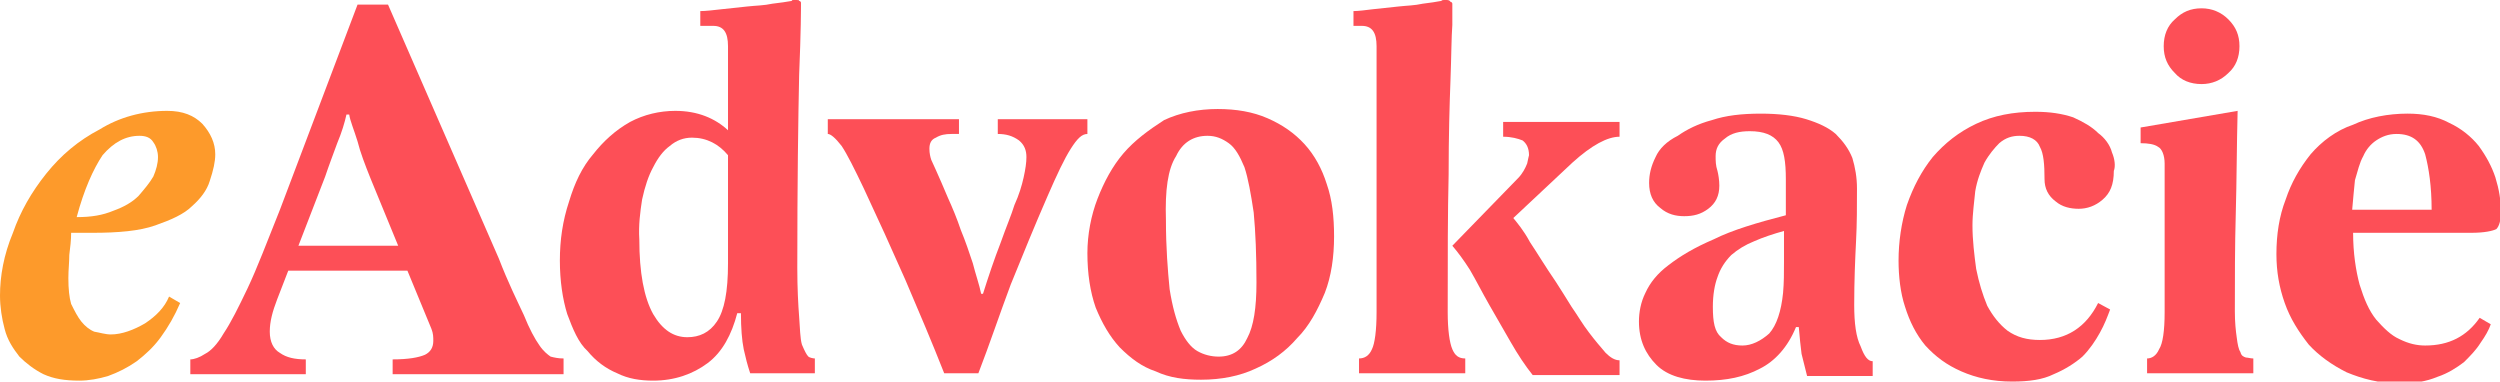 <?xml version="1.0" encoding="utf-8"?>
<!-- Generator: Adobe Illustrator 19.0.0, SVG Export Plug-In . SVG Version: 6.00 Build 0)  -->
<svg version="1.1" id="Layer_1" xmlns="http://www.w3.org/2000/svg" xmlns:xlink="http://www.w3.org/1999/xlink" x="0px" y="0px"
	 width="270.6px" height="41.3px" viewBox="0 0 270.6 41.3" style="enable-background:new 0 0 270.6 41.3;" xml:space="preserve">
<style type="text/css">
	.st0{fill:#FD4F57;}
	.st1{fill:#FD9A2B;}
</style>
<path class="st0" d="M250.1,16.7c-1.2,1.5-2.1,3.1-2.7,4.9c-0.7,1.8-1,3.8-1,5.9c0,1.9,0.3,3.6,0.9,5.3c0.6,1.7,1.5,3.1,2.6,4.5
	c1.1,1.2,2.5,2.2,4.1,3c1.7,0.7,3.5,1.2,5.8,1.2c1.5,0,2.8-0.2,4-0.7c1.2-0.4,2.1-1,2.9-1.6c0.7-0.7,1.3-1.3,1.8-2.1
	c0.5-0.7,0.9-1.4,1.1-2l-1.2-0.7c-1.4,2-3.3,3-5.9,3c-0.9,0-1.8-0.2-2.8-0.7c-0.9-0.4-1.7-1.2-2.5-2.1c-0.8-1-1.3-2.2-1.8-3.8
	c-0.4-1.5-0.7-3.4-0.7-5.6h12.8c1.4,0,2.3-0.2,2.7-0.4c0.3-0.3,0.5-0.9,0.5-1.9c0-1.2-0.2-2.4-0.6-3.7c-0.4-1.2-1-2.3-1.8-3.4
	c-0.8-1-1.9-1.9-3.2-2.5c-1.3-0.7-2.8-1-4.5-1c-2.1,0-4.2,0.4-5.9,1.2C252.9,14.1,251.3,15.3,250.1,16.7z M255.8,16.9
	c0.3-0.7,0.8-1.3,1.4-1.7c0.6-0.4,1.3-0.7,2.2-0.7c1.6,0,2.6,0.7,3.1,2.2c0.4,1.5,0.7,3.5,0.7,6h-8.6c0.1-1.2,0.2-2.2,0.3-3.2
	C255.2,18.5,255.4,17.6,255.8,16.9z"/>
<path class="st0" d="M242.4,5c0-1.2-0.4-2.1-1.2-2.9c-0.8-0.8-1.8-1.2-2.9-1.2c-1.2,0-2.1,0.4-2.9,1.2c-0.8,0.7-1.2,1.7-1.2,2.9
	s0.4,2.1,1.2,2.9c0.7,0.8,1.7,1.2,2.9,1.2c1.1,0,2.1-0.4,2.9-1.2C242,7.2,242.4,6.2,242.4,5z"/>
<path class="st0" d="M231.7,13.8v1.7c0.8,0,1.5,0.1,1.9,0.4c0.4,0.2,0.7,0.9,0.7,1.8v16.1c0,2-0.2,3.4-0.6,4c-0.3,0.7-0.8,1-1.3,1
	v1.6h11.5v-1.6c-0.3,0-0.6-0.1-0.8-0.1c-0.3-0.1-0.5-0.2-0.6-0.6c-0.2-0.3-0.3-0.8-0.4-1.6c-0.1-0.7-0.2-1.6-0.2-2.8
	c0-3.5,0-7.1,0.1-10.6c0.1-3.5,0.1-7.3,0.2-11.1L231.7,13.8z"/>
<path class="st0" d="M228.6,16.5c-0.2-0.8-0.8-1.6-1.5-2.1c-0.7-0.7-1.6-1.2-2.7-1.7c-1.2-0.4-2.5-0.6-4.1-0.6
	c-2.4,0-4.5,0.4-6.4,1.3c-1.9,0.9-3.4,2.1-4.7,3.6c-1.2,1.5-2.1,3.2-2.8,5.2c-0.6,1.9-0.9,4-0.9,6c0,1.7,0.2,3.5,0.7,5
	c0.5,1.6,1.2,3,2.2,4.2c1.1,1.2,2.3,2.1,3.9,2.8c1.6,0.7,3.4,1.1,5.5,1.1c1.8,0,3.3-0.2,4.5-0.8c1.2-0.5,2.3-1.2,3.1-1.9
	c0.8-0.8,1.4-1.7,1.9-2.6c0.5-0.9,0.8-1.7,1.1-2.5l-1.3-0.7c-1.3,2.6-3.4,4-6.3,4c-1.4,0-2.5-0.3-3.5-1c-0.9-0.7-1.6-1.6-2.2-2.7
	c-0.5-1.2-0.9-2.5-1.2-4c-0.2-1.5-0.4-3.1-0.4-4.7c0-1.3,0.2-2.6,0.3-3.7c0.2-1.2,0.6-2.2,1-3.1c0.5-0.9,1.1-1.6,1.6-2.1
	c0.7-0.6,1.4-0.8,2.2-0.8c1.1,0,1.9,0.4,2.2,1.2c0.4,0.7,0.5,1.9,0.5,3.5c0,1,0.4,1.8,1.2,2.4c0.7,0.6,1.6,0.8,2.5,0.8
	c0.9,0,1.8-0.3,2.6-1c0.8-0.7,1.2-1.6,1.2-3.1C229,18,228.9,17.2,228.6,16.5z"/>
<path class="st0" d="M179.2,17c-0.5,1-0.7,1.9-0.7,2.8c0,1.2,0.4,2.1,1.2,2.7c0.8,0.7,1.7,0.9,2.6,0.9c1,0,1.8-0.2,2.6-0.8
	c0.8-0.6,1.2-1.4,1.2-2.5c0-0.6-0.1-1.2-0.2-1.6c-0.2-0.6-0.2-1.1-0.2-1.6c0-0.8,0.3-1.4,1-1.9c0.7-0.6,1.6-0.8,2.7-0.8
	c1.5,0,2.5,0.4,3.1,1.2c0.6,0.8,0.8,2.1,0.8,4v3.9c-3.1,0.8-5.8,1.6-7.8,2.6c-2.1,0.9-3.6,1.8-4.9,2.8c-1.2,0.9-2,1.9-2.5,3
	c-0.5,1-0.7,2.1-0.7,3.1c0,2,0.7,3.5,1.9,4.7c1.2,1.2,3.1,1.7,5.3,1.7c2.3,0,4.2-0.4,5.9-1.3c1.6-0.8,3-2.3,3.9-4.5h0.3
	c0.1,1.2,0.2,2.1,0.3,2.9c0.2,0.8,0.4,1.6,0.6,2.4h7.1v-1.6c-0.5,0-0.9-0.5-1.3-1.6c-0.5-1-0.7-2.5-0.7-4.5c0-2.6,0.1-4.9,0.2-6.9
	c0.1-1.9,0.1-3.8,0.1-5.7c0-1.2-0.2-2.3-0.5-3.3c-0.4-1-1-1.8-1.8-2.6c-0.8-0.7-1.9-1.2-3.2-1.6c-1.3-0.4-3-0.6-4.9-0.6
	c-2.1,0-3.8,0.2-5.3,0.7c-1.5,0.4-2.7,1-3.7,1.7C180.4,15.3,179.6,16.1,179.2,17z M187.4,27.6c0.7-0.6,1.5-1.1,2.5-1.5
	c0.9-0.4,2.1-0.8,3.2-1.1c0,1.1,0,2.1,0,3.3c0,1.2,0,2.3-0.1,3.4c-0.2,2-0.7,3.5-1.5,4.4c-0.9,0.8-1.9,1.3-2.9,1.3
	c-1,0-1.7-0.3-2.3-0.9c-0.7-0.6-0.9-1.6-0.9-3.3c0-1.3,0.2-2.4,0.5-3.2C186.2,29.1,186.7,28.3,187.4,27.6z"/>
<path class="st0" d="M165.3,17.7c-0.2,0.5-0.5,1.1-1,1.6l-7.1,7.3c0.6,0.7,1.2,1.5,1.9,2.6c0.7,1.2,1.3,2.4,2.1,3.8
	c0.7,1.2,1.5,2.6,2.3,4c0.8,1.4,1.6,2.6,2.4,3.6h9.4v-1.6c-0.5,0-1-0.3-1.5-0.8c-0.6-0.7-1.2-1.4-1.8-2.2c-0.7-0.9-1.2-1.8-1.9-2.8
	c-0.6-1-1.2-1.9-1.7-2.7c-1.1-1.6-2-3.1-2.8-4.3c-0.7-1.3-1.4-2.1-1.8-2.6l6.4-6c2.1-1.9,3.8-2.8,5.1-2.8v-1.6h-12.6v1.6
	c0.9,0,1.6,0.2,2.1,0.4c0.4,0.3,0.7,0.8,0.7,1.6C165.5,16.8,165.4,17.2,165.3,17.7z"/>
<path class="st0" d="M148.6,1c-0.8,0.1-1.6,0.2-2.1,0.2v1.6h0.9c1.1,0,1.6,0.7,1.6,2.2v28.8c0,2-0.2,3.4-0.5,4c-0.3,0.7-0.8,1-1.4,1
	v1.6h11.5v-1.6c-0.7,0-1.1-0.3-1.4-1c-0.3-0.7-0.5-2.1-0.5-4c0-5.9,0-10.8,0.1-14.9c0-4.2,0.1-7.6,0.2-10.2c0.1-2.7,0.1-4.7,0.2-6
	c0-1.2,0-2.1,0-2.3c0-0.1-0.1-0.2-0.2-0.2C156.9,0,156.7,0,156.5,0c0,0-0.1,0-0.2,0c-0.1,0-0.2,0-0.3,0.1c-0.5,0.1-1.2,0.2-2,0.3
	c-0.9,0.2-1.7,0.2-2.6,0.3C150.4,0.8,149.5,0.9,148.6,1z"/>
<path class="st0" d="M121.6,16.6c-1.2,1.4-2.1,3.1-2.8,4.9c-0.7,1.8-1.1,3.9-1.1,5.9c0,2.2,0.3,4.2,0.9,5.9c0.7,1.7,1.5,3.1,2.6,4.3
	c1.2,1.2,2.4,2.1,3.9,2.6c1.5,0.7,3.1,0.9,4.9,0.9c2.2,0,4.2-0.4,5.9-1.2c1.8-0.8,3.3-1.9,4.5-3.3c1.3-1.3,2.2-3,3-4.9
	c0.7-1.8,1-3.9,1-6.1c0-2.1-0.2-4-0.8-5.7c-0.5-1.6-1.3-3.1-2.4-4.3c-1.1-1.2-2.4-2.1-4-2.8c-1.6-0.7-3.4-1-5.4-1
	c-2.1,0-4.1,0.4-5.8,1.2C124.3,14.1,122.8,15.2,121.6,16.6z M127.3,16.9c0.7-1.5,1.9-2.2,3.4-2.2c0.9,0,1.6,0.3,2.3,0.8
	c0.7,0.5,1.2,1.4,1.7,2.6c0.4,1.2,0.7,2.9,1,4.9c0.2,2.1,0.3,4.6,0.3,7.6c0,2.7-0.3,4.7-1,6c-0.6,1.3-1.6,2-3.1,2
	c-0.8,0-1.6-0.2-2.3-0.6c-0.7-0.4-1.3-1.2-1.8-2.2c-0.5-1.2-0.9-2.6-1.2-4.5c-0.2-2-0.4-4.5-0.4-7.5
	C126.1,20.6,126.4,18.3,127.3,16.9z"/>
<path class="st0" d="M108,12.9v1.6c0.9,0,1.6,0.2,2.3,0.7c0.6,0.5,0.8,1.1,0.8,1.8c0,0.6-0.1,1.3-0.3,2.2c-0.2,0.9-0.5,1.9-1,3
	c-0.3,1-0.9,2.4-1.5,4.1c-0.7,1.8-1.3,3.6-1.9,5.5h-0.2c-0.2-1-0.6-2.1-0.9-3.3c-0.4-1.2-0.8-2.4-1.3-3.6c-0.4-1.2-0.9-2.4-1.4-3.5
	c-0.5-1.2-0.9-2.1-1.3-3c-0.2-0.4-0.3-0.7-0.5-1.1c-0.1-0.3-0.2-0.7-0.2-1.2c0-0.6,0.2-1,0.7-1.2c0.5-0.3,1-0.4,1.7-0.4h0.8v-1.6
	H89.6v1.6c0.3,0,0.8,0.4,1.5,1.3c0.6,0.9,1.4,2.5,2.4,4.6c1.5,3.2,3,6.5,4.5,9.9c1.5,3.5,2.9,6.8,4.2,10.1h3.7
	c1.2-3.1,2.3-6.4,3.5-9.6c1.3-3.2,2.6-6.4,4-9.6c1-2.3,1.8-4,2.5-5.1c0.7-1.1,1.2-1.6,1.8-1.6v-1.6H108z"/>
<path class="st0" d="M85.7,0.1c-0.6,0.1-1.2,0.2-2.1,0.3c-0.9,0.2-1.8,0.2-2.7,0.3C80,0.8,79.1,0.9,78.1,1c-0.9,0.1-1.7,0.2-2.3,0.2
	v1.6h1.4c1.1,0,1.6,0.7,1.6,2.2v9.1c-1.4-1.3-3.3-2.1-5.7-2.1c-1.7,0-3.4,0.4-4.9,1.2c-1.6,0.9-2.9,2.1-4,3.5
	c-1.2,1.4-2,3.1-2.6,5.1c-0.7,2.1-1,4.2-1,6.4c0,2.2,0.3,4.2,0.8,5.8c0.6,1.6,1.2,3.1,2.2,4c0.9,1.1,2,1.9,3.2,2.4
	c1.2,0.6,2.5,0.8,3.9,0.8c2.3,0,4.3-0.7,5.9-1.9c1.6-1.2,2.6-3.1,3.2-5.4h0.4c0,1.6,0.1,2.9,0.3,3.9c0.2,0.9,0.4,1.7,0.7,2.6h7v-1.6
	c-0.2,0-0.6-0.1-0.7-0.2c-0.2-0.2-0.4-0.6-0.7-1.3c-0.2-0.7-0.2-1.7-0.3-3c-0.1-1.3-0.2-3.1-0.2-5.3c0-9.2,0.1-16.2,0.2-20.9
	c0.2-4.7,0.2-7.3,0.2-7.8c0-0.1-0.1-0.2-0.2-0.2C86.5,0,86.4,0,86.2,0c-0.2,0-0.2,0-0.3,0C85.8,0,85.7,0,85.7,0.1z M69.5,21.6
	c0.3-1.4,0.7-2.6,1.2-3.5c0.5-1,1.1-1.8,1.8-2.3c0.7-0.6,1.5-0.9,2.4-0.9c1.6,0,2.9,0.7,3.9,1.9v11.7c0,3.1-0.4,5.1-1.2,6.3
	c-0.8,1.2-1.9,1.7-3.2,1.7c-1.5,0-2.7-0.8-3.7-2.5c-1-1.8-1.5-4.5-1.5-8.1C69.1,24.4,69.3,22.9,69.5,21.6z"/>
<path class="st0" d="M61,38.8c-0.6,0-1-0.1-1.4-0.2c-0.3-0.2-0.8-0.6-1.2-1.2c-0.5-0.7-1.1-1.8-1.7-3.3c-0.7-1.5-1.7-3.5-2.7-6.1
	L42,0.5h-3.3l-8.4,22.2c-1.4,3.5-2.5,6.4-3.5,8.5c-1,2.1-1.8,3.7-2.6,4.9c-0.7,1.2-1.4,1.9-2,2.2c-0.6,0.4-1.2,0.6-1.6,0.6v1.6h12.5
	v-1.6c-1.2,0-2.1-0.2-2.8-0.7c-0.7-0.4-1.1-1.2-1.1-2.3c0-1.1,0.3-2.2,0.8-3.5l1.2-3.1h12.9l2.6,6.3c0.2,0.5,0.2,0.9,0.2,1.3
	c0,0.7-0.3,1.2-0.9,1.5c-0.7,0.3-1.8,0.5-3.5,0.5v1.6H61V38.8z M38.7,15.3c0.3,1.2,0.8,2.5,1.4,4l3,7.3H32.3l2.9-7.5
	c0.4-1.2,0.9-2.5,1.3-3.6c0.5-1.2,0.8-2.2,1-3.1h0.3C37.9,13.1,38.3,14,38.7,15.3z"/>
<path class="st1" d="M23.3,16.7c0-1.2-0.5-2.3-1.4-3.3C21,12.5,19.8,12,18.1,12c-2.7,0-5.2,0.7-7.3,2c-2.3,1.2-4.2,2.8-5.8,4.8
	c-1.6,2-2.8,4.1-3.6,6.4C0.4,27.6,0,29.9,0,32c0,1.2,0.2,2.5,0.5,3.6c0.3,1.2,0.9,2.1,1.6,3c0.7,0.7,1.6,1.4,2.6,1.9
	C5.8,41,7,41.2,8.6,41.2c1,0,2.1-0.2,3.1-0.5c1.1-0.4,2.1-0.9,3.1-1.6c0.9-0.7,1.8-1.5,2.6-2.6c0.8-1.1,1.5-2.3,2.1-3.7l-1.2-0.7
	c-0.5,1.2-1.4,2.1-2.6,2.9c-1.2,0.7-2.5,1.2-3.7,1.2c-0.6,0-1.2-0.2-1.8-0.3c-0.5-0.2-1-0.6-1.4-1.1c-0.4-0.5-0.7-1.1-1.1-1.9
	c-0.2-0.7-0.3-1.6-0.3-2.8c0-0.9,0.1-1.7,0.1-2.5c0.1-0.8,0.2-1.6,0.2-2.4c0.4,0,0.7,0,1.2,0c0.3,0,0.7,0,1.1,0
	c2.8,0,5.1-0.2,6.8-0.8c1.7-0.6,3.1-1.2,4-2.1c0.9-0.8,1.6-1.7,1.9-2.7C23.1,18.4,23.3,17.5,23.3,16.7z M11.1,16.8
	c1.2-1.4,2.5-2.1,4-2.1c0.7,0,1.2,0.2,1.5,0.7c0.3,0.4,0.5,1,0.5,1.6c0,0.7-0.2,1.4-0.5,2.1c-0.4,0.7-1,1.4-1.6,2.1
	c-0.7,0.7-1.6,1.2-2.7,1.6c-1.2,0.5-2.4,0.7-4,0.7C9.1,20.5,10.1,18.3,11.1,16.8z"/>
</svg>
